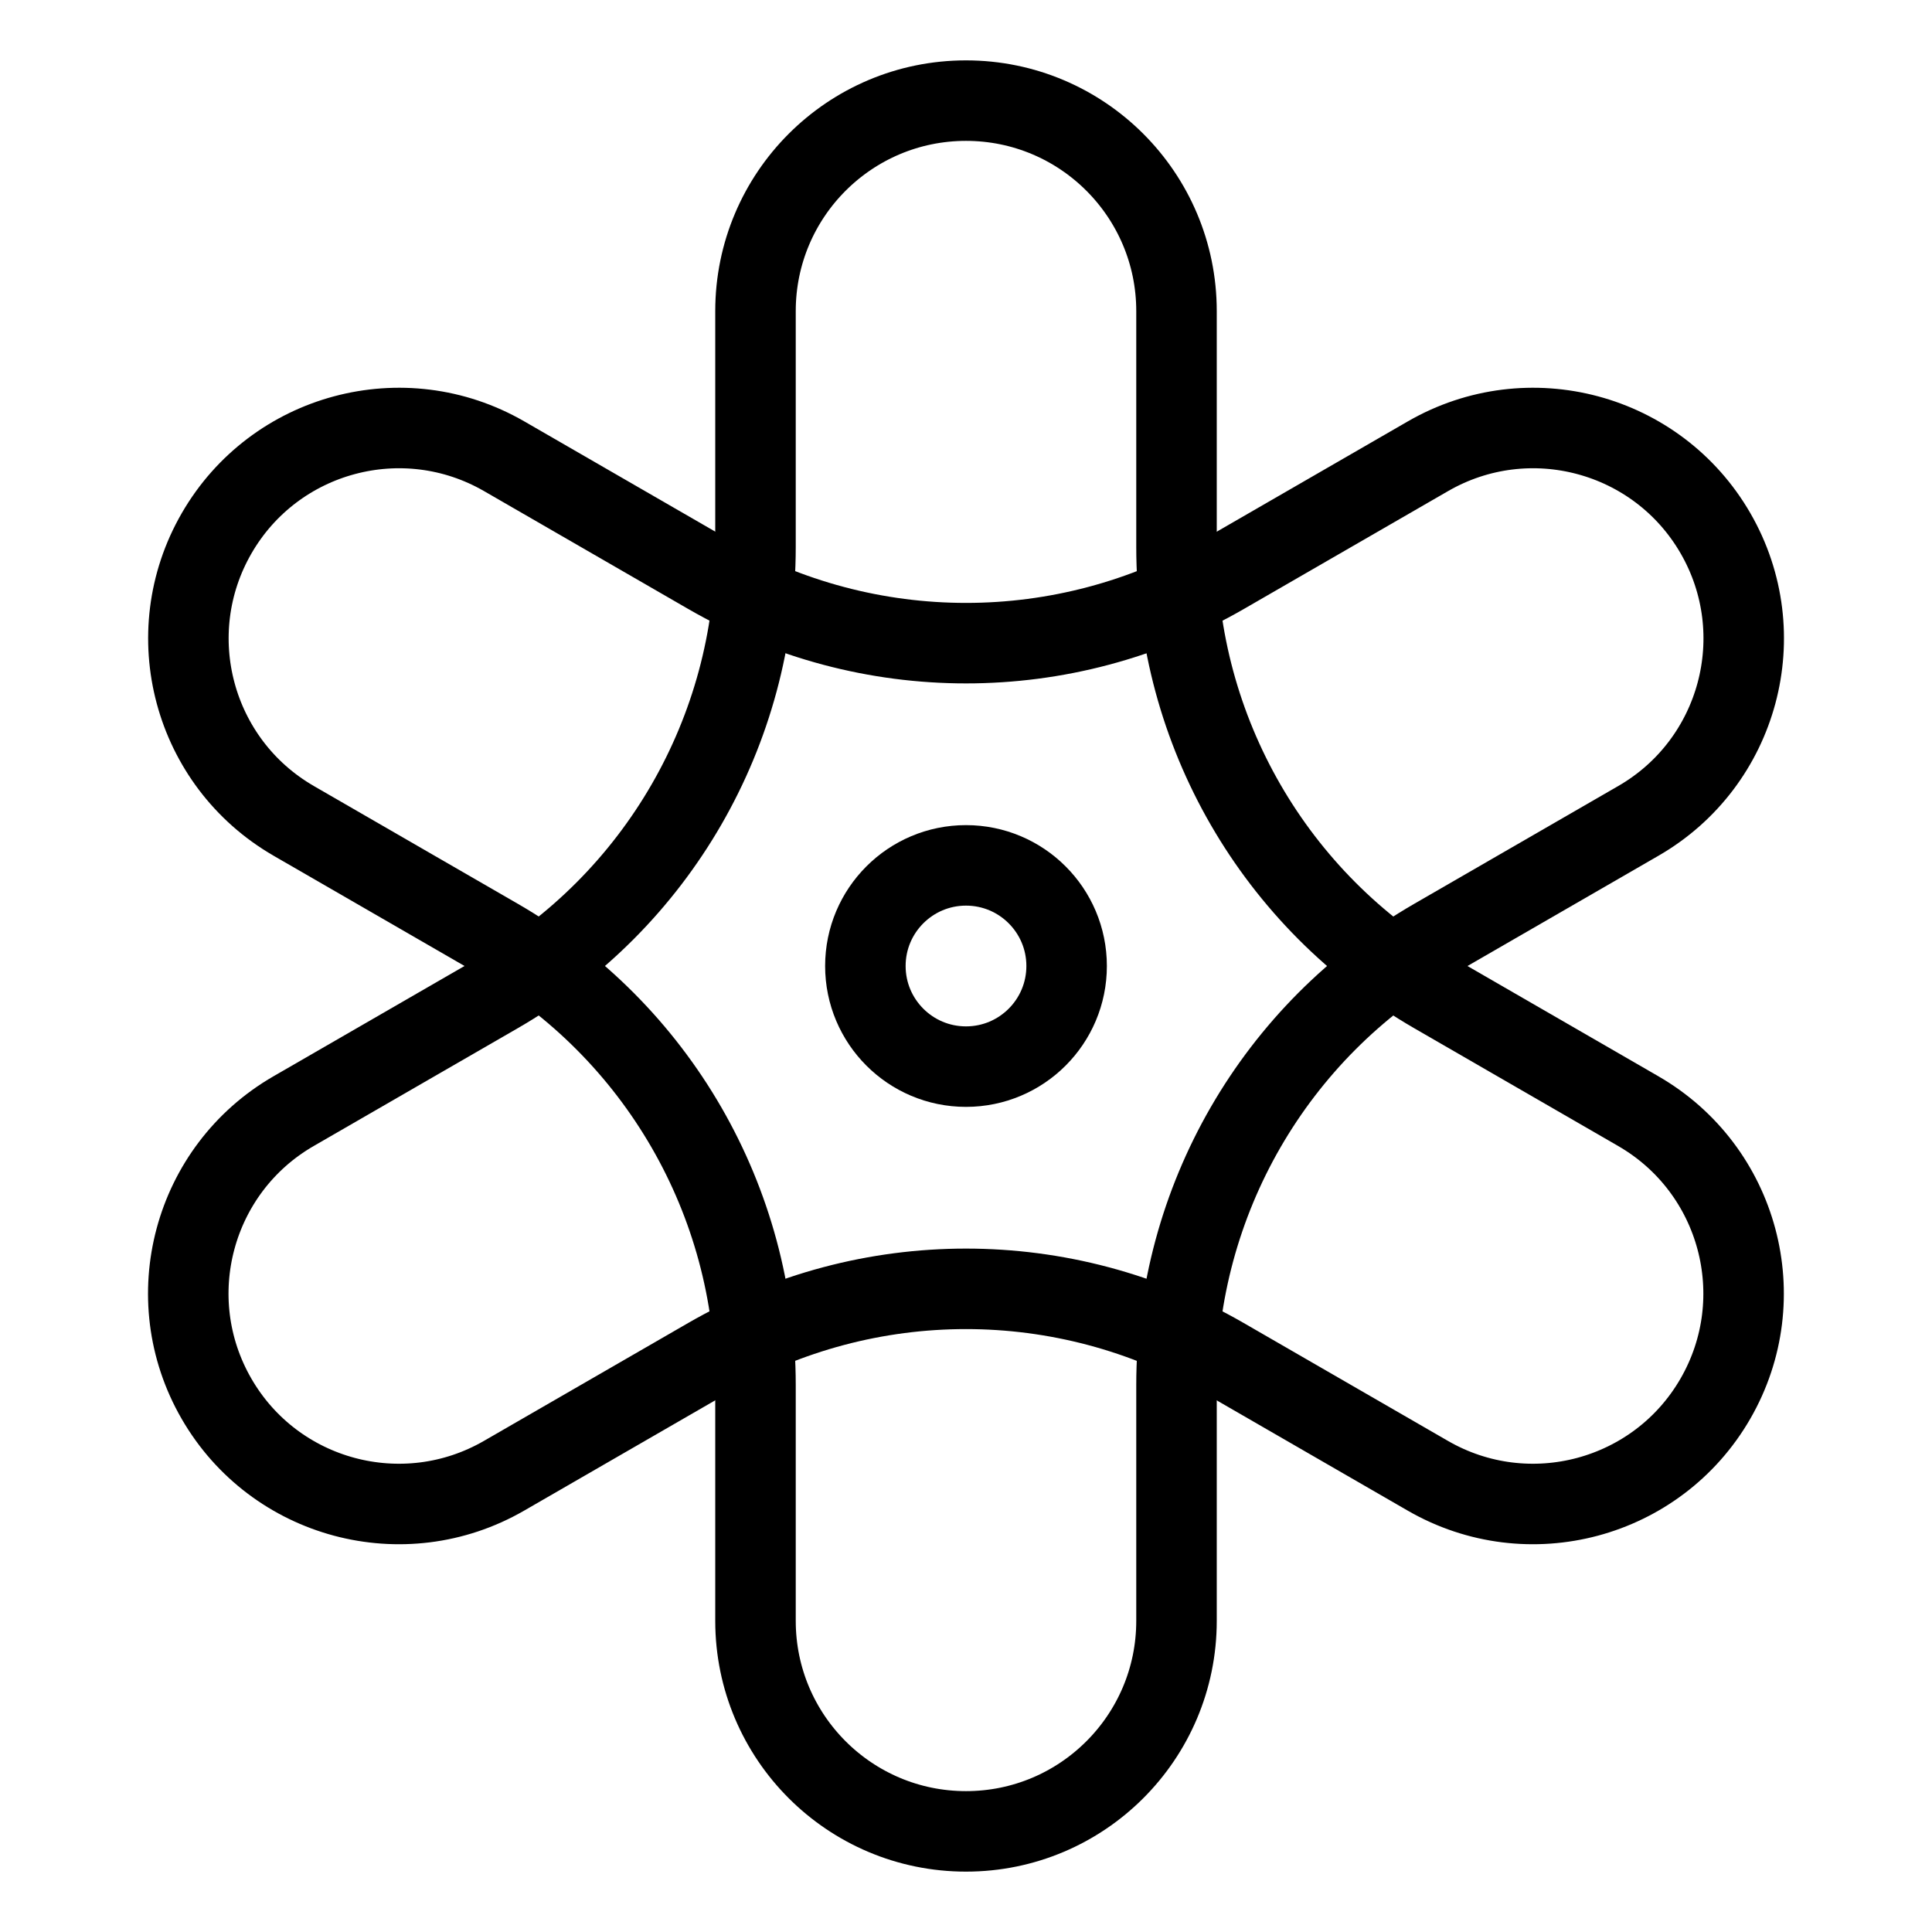 <?xml version="1.0" encoding="UTF-8"?><svg id="b" xmlns="http://www.w3.org/2000/svg" viewBox="0 0 48 48"><defs><style>.c{stroke-width:2px;fill:none;stroke:#000;stroke-linecap:round;stroke-linejoin:round;}</style></defs><path class="c" d="m40.705,27.607l-5.071-2.928c-3.963-2.288-6.404-6.516-6.404-11.091v-5.858c0-2.888-2.341-5.23-5.23-5.23h0c-2.888,0-5.23,2.341-5.23,5.23v5.857c0,4.576-2.441,8.804-6.404,11.091l-5.073,2.929c-2.501,1.444-3.358,4.643-1.914,7.144h0c1.444,2.501,4.643,3.358,7.144,1.914l5.072-2.928c3.963-2.288,8.845-2.288,12.807,0l5.072,2.928c2.501,1.444,5.7.587,7.144-1.914h0c1.444-2.501.587-5.7-1.914-7.144Z"/><path class="c" d="m7.295,20.393l5.071,2.928c3.963,2.288,6.404,6.516,6.404,11.091v5.858c0,2.888,2.341,5.23,5.23,5.23h0c2.888,0,5.23-2.341,5.23-5.23v-5.857c0-4.576,2.441-8.804,6.404-11.091l5.073-2.929c2.501-1.444,3.358-4.643,1.914-7.144h0c-1.444-2.501-4.643-3.358-7.144-1.914l-5.072,2.928c-3.963,2.288-8.845,2.288-12.807,0l-5.072-2.928c-2.501-1.444-5.7-.587-7.144,1.914h0c-1.444,2.501-.587,5.7,1.914,7.144Z"/><circle class="c" cx="24" cy="24" r="2.5"/></svg>